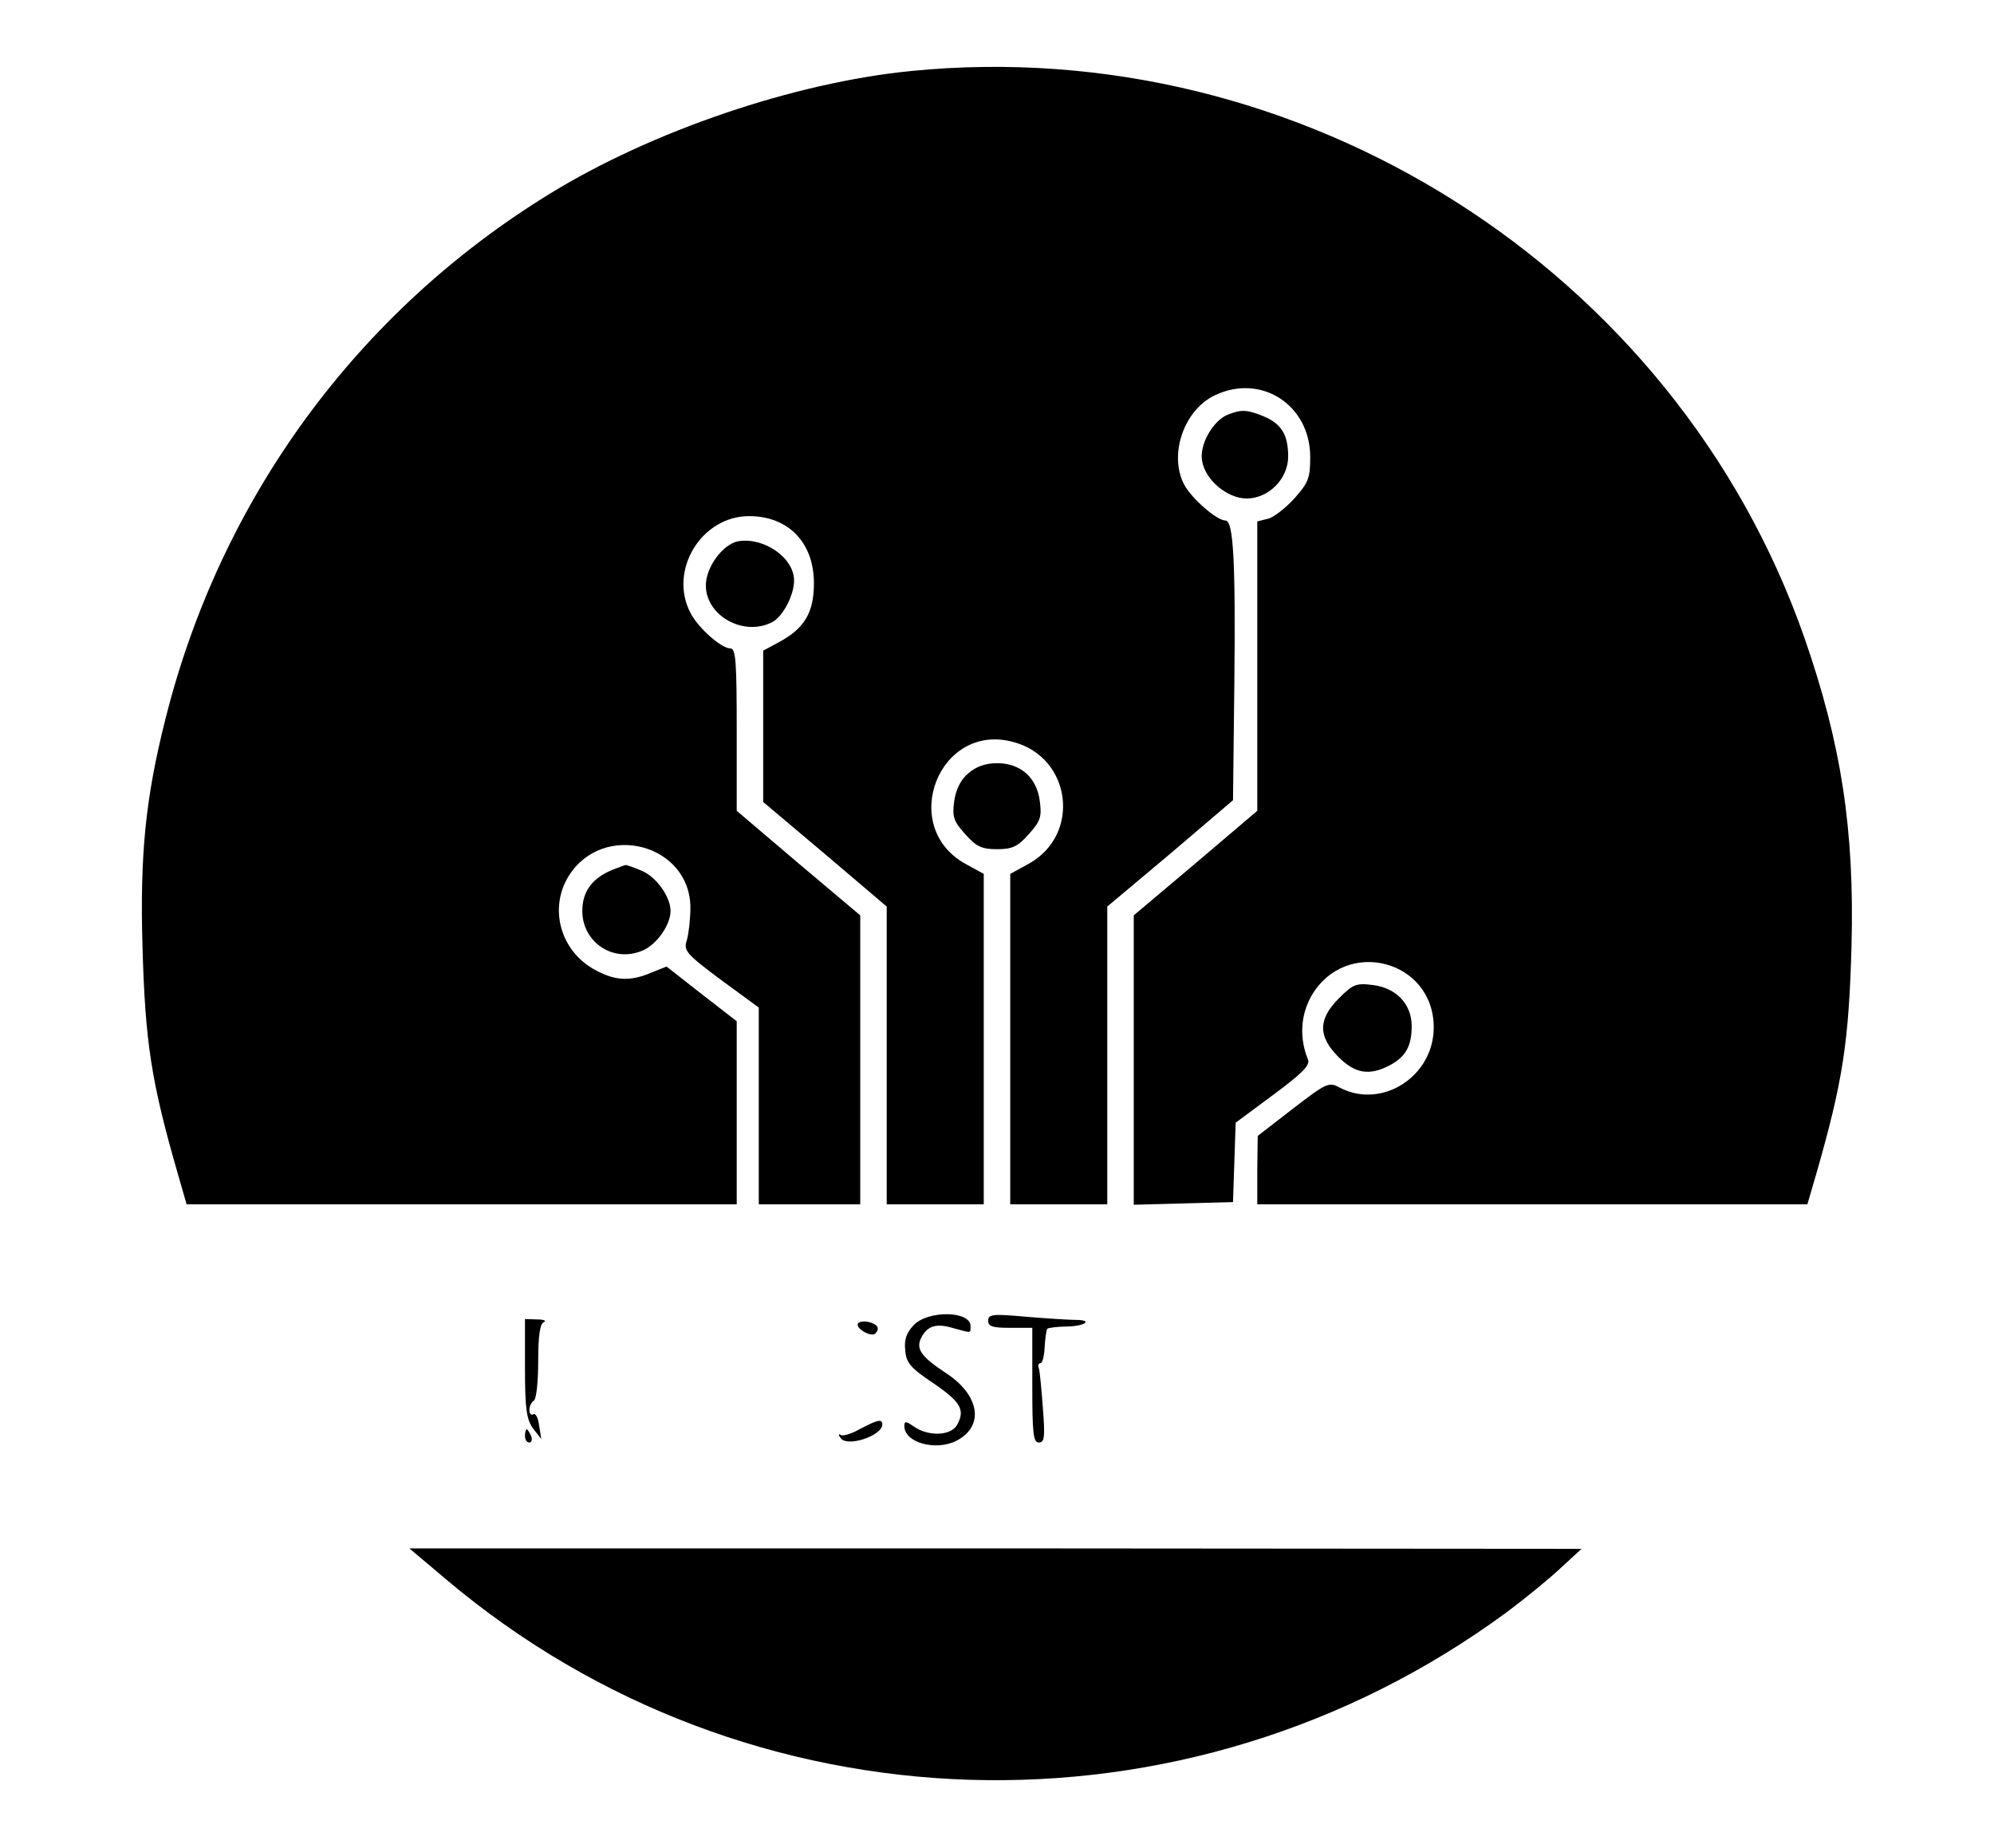 <?xml version="1.0" standalone="no"?>
<!DOCTYPE svg PUBLIC "-//W3C//DTD SVG 20010904//EN"
 "http://www.w3.org/TR/2001/REC-SVG-20010904/DTD/svg10.dtd">
<svg version="1.0" xmlns="http://www.w3.org/2000/svg"
 width="452pt" height="419pt" viewBox="0 0 452 419"
 preserveAspectRatio="xMidYMid meet">

<g transform="translate(0,419) scale(0.1,-0.1)"
fill="#000000" stroke="none">
<path d="M2065 4029 c-264 -26 -588 -136 -820 -279 -436 -268 -745 -691 -870
-1190 -45 -178 -58 -307 -52 -515 6 -218 20 -307 79 -512 l21 -73 623 0 624 0
0 208 0 207 -80 62 -79 62 -35 -14 c-49 -21 -84 -18 -130 8 -76 43 -102 138
-57 211 78 125 276 73 276 -72 0 -26 -4 -59 -8 -73 -8 -24 -2 -31 77 -90 l86
-63 0 -223 0 -223 115 0 115 0 0 328 0 327 -140 118 -140 119 0 184 c0 152 -2
184 -14 184 -21 0 -74 47 -91 81 -50 96 25 219 133 219 89 0 147 -60 147 -152
0 -66 -21 -102 -78 -133 l-37 -20 0 -172 0 -171 140 -118 140 -119 0 -337 0
-338 110 0 110 0 0 374 0 375 -42 23 c-152 85 -59 322 109 276 132 -35 154
-210 35 -276 l-42 -23 0 -375 0 -374 110 0 110 0 0 338 0 337 143 120 142 121
3 264 c3 276 -2 370 -20 370 -20 0 -78 51 -94 82 -35 68 0 169 70 202 105 50
216 -22 216 -140 0 -48 -4 -58 -36 -94 -20 -22 -47 -43 -60 -46 l-24 -6 0
-328 0 -328 -140 -119 -140 -118 0 -328 0 -328 113 3 112 3 3 90 3 90 85 63
c66 49 84 67 79 80 -20 49 -17 101 8 145 78 133 277 81 277 -72 0 -111 -117
-186 -212 -137 -26 14 -30 12 -107 -47 l-80 -62 -1 -77 0 -78 624 0 623 0 21
72 c59 206 73 295 79 513 7 263 -23 459 -107 700 -292 834 -1140 1372 -2025
1284z"/>
<path d="M2783 3250 c-34 -14 -65 -69 -58 -105 7 -43 57 -85 101 -85 50 0 94
45 94 95 0 49 -15 74 -55 91 -39 16 -51 16 -82 4z"/>
<path d="M1673 2963 c-35 -7 -73 -59 -73 -100 0 -69 86 -117 151 -83 24 13 49
61 49 94 0 52 -69 99 -127 89z"/>
<path d="M2195 2437 c-17 -14 -28 -36 -32 -63 -5 -36 -1 -46 25 -75 25 -28 37
-34 72 -34 35 0 47 6 72 34 26 29 30 39 25 75 -7 54 -44 86 -97 86 -26 0 -48
-8 -65 -23z"/>
<path d="M1390 2219 c-47 -19 -70 -49 -70 -94 0 -71 70 -118 136 -90 32 13 64
58 64 90 0 32 -32 77 -65 91 -19 8 -36 14 -37 13 -2 0 -14 -5 -28 -10z"/>
<path d="M3035 1927 c-47 -47 -48 -86 -1 -133 38 -38 70 -43 116 -19 36 19 50
43 50 89 0 49 -34 86 -87 93 -39 5 -46 2 -78 -30z"/>
<path d="M2071 1186 c-16 -17 -22 -33 -19 -57 2 -28 12 -40 63 -74 63 -43 73
-61 55 -94 -13 -26 -65 -28 -98 -5 -19 13 -22 13 -22 1 0 -37 71 -57 118 -33
64 33 53 103 -23 153 -58 38 -70 56 -56 82 14 26 34 32 73 20 41 -11 38 -12
38 5 0 35 -97 36 -129 2z"/>
<path d="M2240 1196 c0 -13 10 -16 50 -16 l50 0 0 -130 c0 -109 2 -130 15
-130 13 0 14 13 9 78 -3 42 -7 83 -9 90 -3 6 -1 12 4 12 4 0 8 16 9 36 1 20 4
39 6 42 3 2 23 5 45 5 42 1 59 15 19 15 -13 0 -62 3 -110 7 -78 7 -88 6 -88
-9z"/>
<path d="M1190 1088 c0 -94 4 -117 19 -137 l18 -23 -5 31 c-2 17 -8 28 -13 25
-5 -3 -9 2 -9 10 0 8 5 18 10 21 6 3 10 44 10 90 0 57 4 85 13 88 6 3 0 6 -15
6 l-28 1 0 -112z"/>
<path d="M1945 1190 c-7 -11 30 -32 39 -23 11 11 6 21 -14 26 -11 3 -22 1 -25
-3z"/>
<path d="M1950 951 c-19 -11 -39 -17 -44 -14 -5 4 -6 0 -1 -6 13 -23 95 4 95
30 0 13 -10 11 -50 -10z"/>
<path d="M1190 935 c0 -8 4 -15 10 -15 5 0 7 7 4 15 -4 8 -8 15 -10 15 -2 0
-4 -7 -4 -15z"/>
<path d="M1011 610 c684 -578 1678 -609 2404 -75 39 29 93 73 120 98 l50 46
-1329 1 -1328 0 83 -70z"/>
</g>
</svg>
